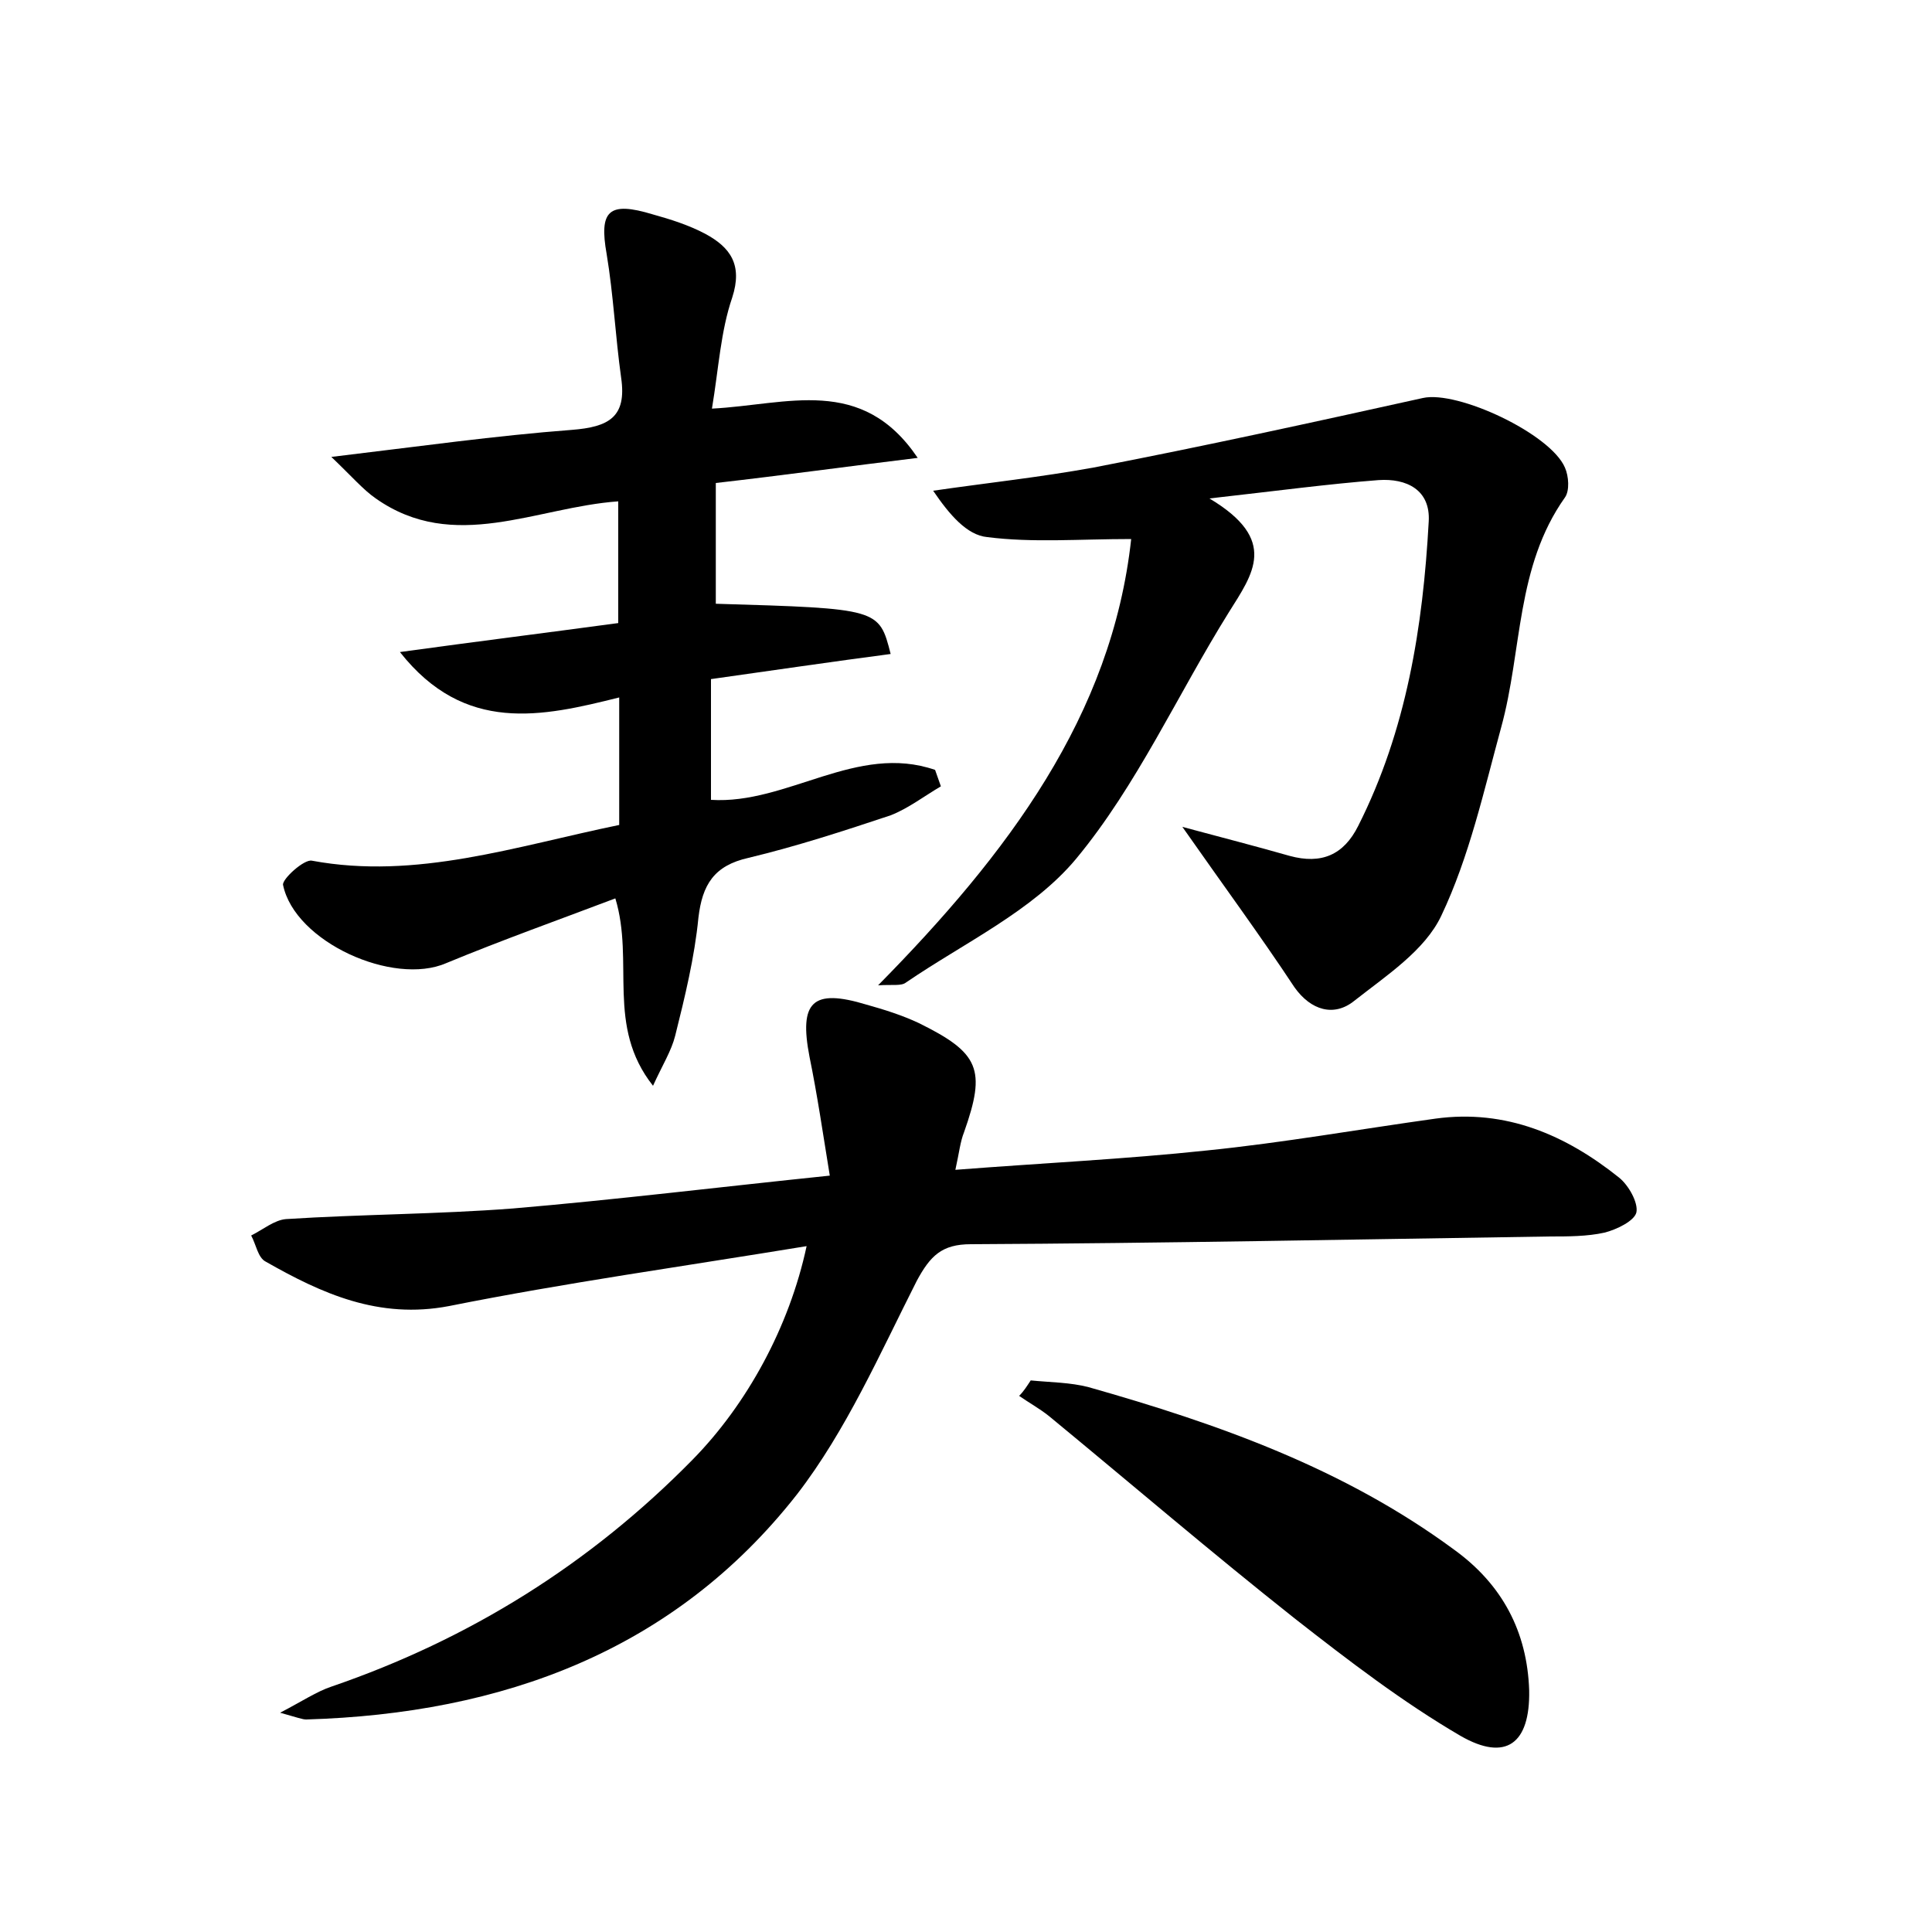 <?xml version="1.0" encoding="utf-8"?>
<!-- Generator: Adobe Illustrator 22.0.0, SVG Export Plug-In . SVG Version: 6.00 Build 0)  -->
<svg version="1.1" id="图层_1" xmlns="http://www.w3.org/2000/svg" xmlns:xlink="http://www.w3.org/1999/xlink" x="0px" y="0px"
	 viewBox="0 0 200 200" style="enable-background:new 0 0 200 200;" xml:space="preserve">
<style type="text/css">
	.st0{fill:#FFFFFF;}
</style>
<g>
	
	<path d="M83.5,129c-12.8,2.1-25,3.8-37,6.2c-7.3,1.4-13.2-1.3-19-4.6c-0.8-0.4-1-1.8-1.5-2.7c1.2-0.6,2.4-1.6,3.6-1.7
		c7.8-0.5,15.7-0.5,23.5-1.1c10.6-0.9,21.2-2.2,32.8-3.4c-0.7-4.3-1.3-8.4-2.1-12.3c-1.1-5.7,0.3-7.1,5.9-5.4
		c1.8,0.5,3.7,1.1,5.4,1.9c6.3,3.1,7,4.8,4.7,11.3c-0.4,1-0.5,2.1-0.9,3.9c9-0.7,17.5-1.1,26-2c7.9-0.8,15.8-2.2,23.7-3.3
		c7.3-1,13.5,1.7,19,6.1c1,0.8,2,2.6,1.8,3.6c-0.2,0.9-2.1,1.8-3.3,2.1c-1.8,0.4-3.8,0.4-5.7,0.4c-20,0.3-40,0.7-59.9,0.8
		c-3,0-4.2,1.2-5.6,3.8c-3.8,7.5-7.3,15.5-12.4,22.1C69.8,170.9,52,177.4,31.7,178c-0.4,0-0.9-0.2-2.7-0.7c2.3-1.2,3.8-2.2,5.3-2.7
		c14.3-4.9,26.8-12.7,37.4-23.5C77.3,145.4,81.7,137.4,83.5,129z"/>
	<path d="M64.1,85.4c0-4.6,0-8.6,0-13.2c-8,2-16,3.8-22.7-4.7c8-1.1,15.2-2,22.6-3c0-4.2,0-8.2,0-12.6c-8.5,0.6-17,5.4-25.1-0.3
		c-1.3-0.9-2.4-2.2-4.6-4.3c9.2-1.1,17-2.2,24.9-2.8c3.8-0.3,5.7-1.3,5.1-5.4c-0.6-4.3-0.8-8.6-1.5-12.8c-0.8-4.5,0.2-5.5,4.8-4.1
		c1.8,0.5,3.7,1.1,5.4,2c2.6,1.4,3.9,3.2,2.8,6.6c-1.2,3.5-1.4,7.3-2.1,11.5c7.8-0.4,15.5-3.5,21.3,5.1c-7.4,0.9-13.9,1.8-20.9,2.6
		c0,4.4,0,8.4,0,12.5c16.9,0.5,16.9,0.5,18.1,5.2c-6.1,0.8-12.2,1.7-18.6,2.6c0,4.3,0,8.3,0,12.5c7.9,0.5,15.1-5.9,23.2-3.1
		c0.2,0.6,0.4,1.1,0.6,1.7c-1.7,1-3.4,2.3-5.2,3c-4.8,1.6-9.7,3.2-14.7,4.4c-3.6,0.8-4.8,2.8-5.2,6.2c-0.4,4.1-1.4,8.2-2.4,12.2
		c-0.4,1.6-1.3,3-2.3,5.2c-4.9-6.2-1.9-12.8-3.9-19.4c-5.8,2.2-11.7,4.3-17.5,6.7c-5.5,2.4-15.7-2.2-16.9-8.1
		c-0.1-0.6,2.2-2.7,3-2.5C43.1,91.1,53.4,87.6,64.1,85.4z"/>
	<path d="M122.4,85.6c4.1,1.1,7.6,2,11.1,3c3.3,0.9,5.6-0.1,7.1-3.1c5-9.9,6.7-20.6,7.3-31.5c0.2-3.3-2.3-4.5-5.2-4.3
		c-5.2,0.4-10.4,1.1-17.5,1.9c7.2,4.3,4.5,7.8,2,11.8c-5.3,8.5-9.5,17.9-15.8,25.5c-4.5,5.4-11.6,8.7-17.6,12.8
		c-0.5,0.4-1.4,0.2-2.9,0.3c13.4-13.6,24.2-27.9,26.2-46.2c-5.4,0-10.2,0.4-14.9-0.2c-2.1-0.2-3.9-2.3-5.6-4.8
		c5.5-0.8,11.1-1.4,16.6-2.4c11.4-2.2,22.8-4.7,34.1-7.2c3.6-0.8,13.2,3.7,14.7,7.2c0.4,0.9,0.5,2.4,0,3.1
		c-5.1,7.2-4.4,15.8-6.6,23.8c-1.8,6.6-3.3,13.4-6.2,19.5c-1.7,3.6-5.7,6.2-9,8.8c-2.1,1.7-4.5,1-6.2-1.4
		C130.5,96.9,126.6,91.6,122.4,85.6z"/>
	<path d="M106.7,142.9c2,0.2,4.1,0.2,6,0.7c13.4,3.8,26.4,8.4,37.8,16.8c5,3.6,7.6,8.5,7.8,14.6c0.1,5.5-2.4,7.4-7.1,4.7
		c-6-3.5-11.6-7.8-17.1-12.1c-8.6-6.8-17-14-25.5-21c-1-0.8-2.1-1.4-3.1-2.1C106,144,106.3,143.5,106.7,142.9z"/>
</g>
</svg>
